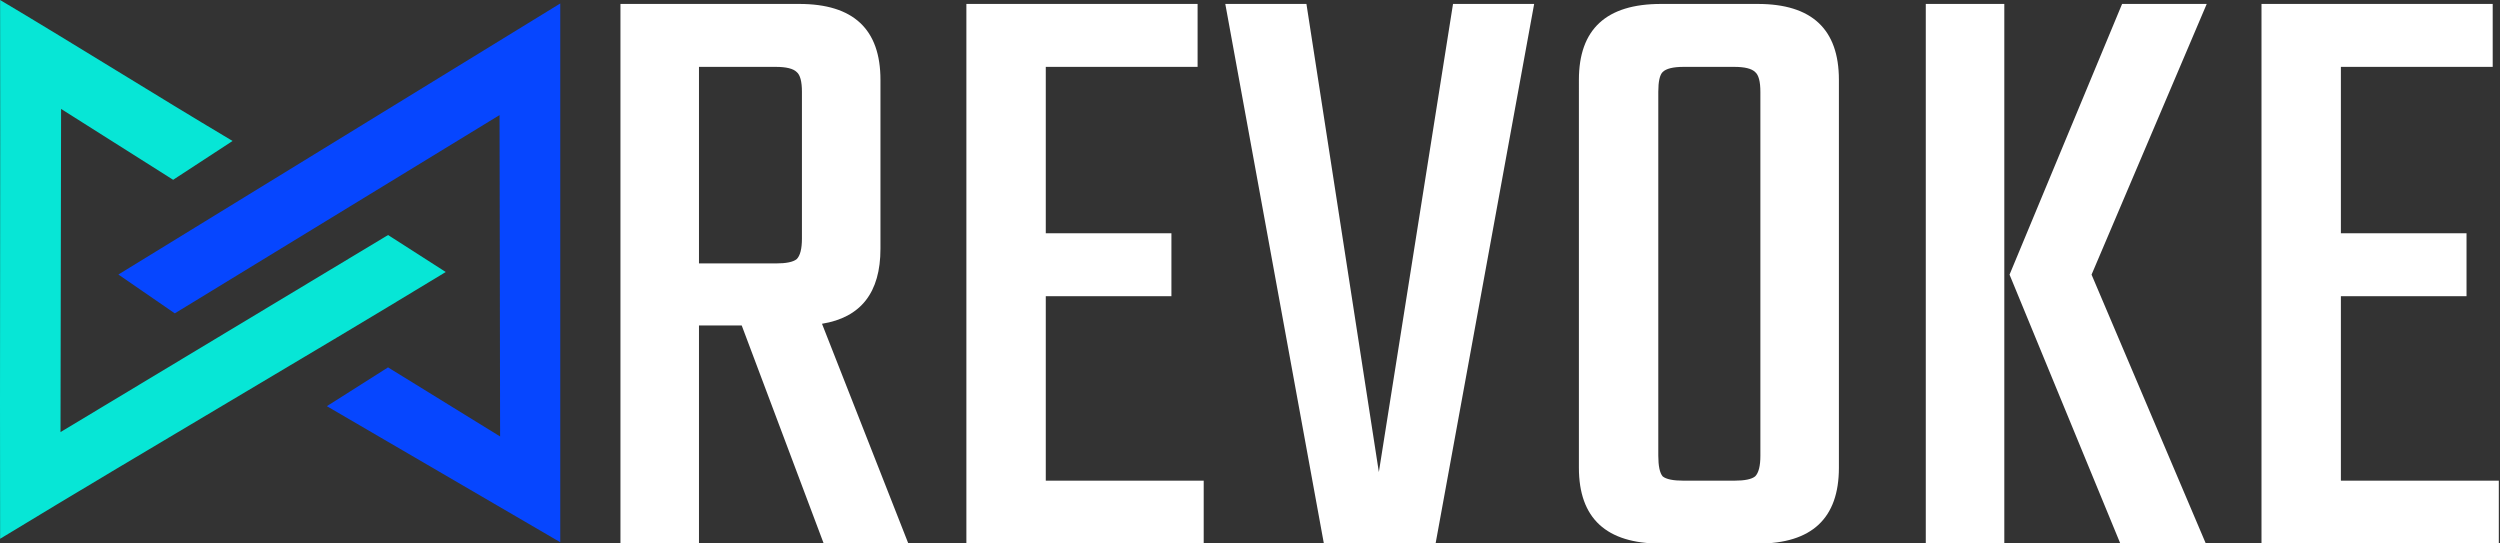 <?xml version="1.0" encoding="UTF-8" standalone="no"?>
<svg
   xmlns:dc="http://purl.org/dc/elements/1.1/"
   xmlns:cc="http://creativecommons.org/ns#"
   xmlns:rdf="http://www.w3.org/1999/02/22-rdf-syntax-ns#"
   xmlns:svg="http://www.w3.org/2000/svg"
   xmlns="http://www.w3.org/2000/svg"
   xmlns:sodipodi="http://sodipodi.sourceforge.net/DTD/sodipodi-0.dtd"
   xmlns:inkscape="http://www.inkscape.org/namespaces/inkscape"
   version="1.0"
   width="1245.45pt"
   height="270.694pt"
   viewBox="0 0 1245.45 270.694"
   preserveAspectRatio="xMidYMid meet"
   id="svg915"
   sodipodi:docname="revoke-mtv.svg"
   inkscape:version="1.0.2 (e86c8708, 2021-01-15)">
  <rect x="0" y="0" width="1245.45" height="270.694" fill="#333333" stroke="none"/>
  <defs
     id="defs919" />
  <sodipodi:namedview
     pagecolor="#ffffff"
     bordercolor="#666666"
     borderopacity="1"
     objecttolerance="10"
     gridtolerance="10"
     guidetolerance="10"
     inkscape:pageopacity="0"
     inkscape:pageshadow="2"
     inkscape:window-width="1706"
     inkscape:window-height="948"
     id="namedview917"
     showgrid="false"
     inkscape:zoom="0.68587085"
     inkscape:cx="760.30157"
     inkscape:cy="248.62942"
     inkscape:window-x="210"
     inkscape:window-y="92"
     inkscape:window-maximized="0"
     inkscape:current-layer="text848"
     inkscape:document-rotation="0"
     inkscape:pagecheckerboard="true" />
  <g
     aria-label="REVOKE"
     transform="scale(1.006,0.994)"
     id="text848"
     style="font-size:432.066px;line-height:1.25;font-family:Teko;-inkscape-font-specification:Teko;stroke-width:2.25">
    <path
       d="m 346.14,163.136 v 109.313 H 307.254 V 1.975 h 88.574 q 40.182,0 40.182,38.022 V 124.682 q 0,32.837 -28.948,37.59 l 42.775,110.177 h -41.91 l -40.614,-109.313 z m 0,-129.62 v 98.511 h 38.022 q 7.777,0 10.37,-2.16 2.592,-2.592 2.592,-10.37 V 46.046 q 0,-7.777 -2.592,-9.938 -2.592,-2.592 -10.37,-2.592 z"
       style="font-size:432.066px;stroke-width:2.25;fill:#ffffff"
       id="path2580" />
    <path
       d="m 517.88,240.908 h 78.204 v 31.541 H 478.562 V 1.975 h 114.498 V 33.516 H 517.88 v 83.389 h 62.218 v 31.541 H 517.88 Z"
       style="font-size:432.066px;stroke-width:2.25;fill:#ffffff"
       id="path2582" />
    <path
       d="m 719.546,1.975 h 40.182 L 710.905,272.449 H 655.601 L 606.777,1.975 h 40.182 L 682.821,236.587 Z"
       style="font-size:432.066px;stroke-width:2.25;fill:#ffffff"
       id="path2584" />
    <path
       d="m 822.5,1.975 h 47.959 q 40.182,0 40.182,38.022 V 234.427 q 0,38.022 -40.182,38.022 h -47.959 q -40.614,0 -40.614,-38.022 V 39.997 q 0,-38.022 40.614,-38.022 z M 871.755,228.378 V 46.046 q 0,-7.777 -2.592,-9.938 -2.592,-2.592 -10.37,-2.592 h -25.06 q -7.777,0 -10.37,2.592 -2.16,2.16 -2.16,9.938 V 228.378 q 0,7.777 2.16,10.37 2.592,2.16 10.37,2.16 h 25.06 q 7.777,0 10.37,-2.16 2.592,-2.592 2.592,-10.37 z"
       style="font-size:432.066px;stroke-width:2.25;fill:#ffffff"
       id="path2586" />
    <path
       d="m 1092.791,1.975 -57.033,135.669 56.601,134.805 h -42.342 L 995.144,137.644 1050.88,1.975 Z M 953.665,272.449 V 1.975 h 38.886 V 272.449 Z"
       style="font-size:432.066px;stroke-width:2.25;fill:#ffffff"
       id="path2588" />
    <path
       d="m 1159.228,240.908 h 78.204 v 31.541 H 1119.91 V 1.975 h 114.498 V 33.516 h -75.18 v 83.389 h 62.218 v 31.541 h -62.218 z"
       style="font-size:432.066px;stroke-width:2.25;fill:#ffffff"
       id="path2590" />
  </g>
  <path
     style="fill:#0646ff;fill-opacity:1;stroke:#0646ff;stroke-width:1.418px;stroke-linecap:butt;stroke-linejoin:miter;stroke-opacity:1"
     d="M 60.275,136.797 278.401,2.992 278.4,268.893 164.199,202.325 193.32,183.858 249.85,218.707 249.564,56.079 87.112,155.264 Z"
     id="path2707"
     sodipodi:nodetypes="ccccccccc" />
  <path
     id="path2705"
     style="fill:#07e6d6;fill-opacity:1;stroke:#07e6d6;stroke-width:1.418px;stroke-linecap:butt;stroke-linejoin:miter;stroke-opacity:1"
     d="m 114.521,70.261 c -9.422,6.156 -18.843,12.311 -28.265,18.467 C 67.413,76.814 48.569,64.9 29.726,52.985 29.631,107.493 29.536,162 29.44,216.507 84.067,183.644 138.693,150.781 193.32,117.918 c 9.136,5.858 18.272,11.716 27.408,17.573 -72.899,44.281 -147.065,87.378 -219.964,131.659 -0.19,-88.463 0.19,-177.438 0,-265.901 C 38.451,23.687 76.834,47.823 114.521,70.261 Z"
     sodipodi:nodetypes="ccccccccc" />
</svg>
